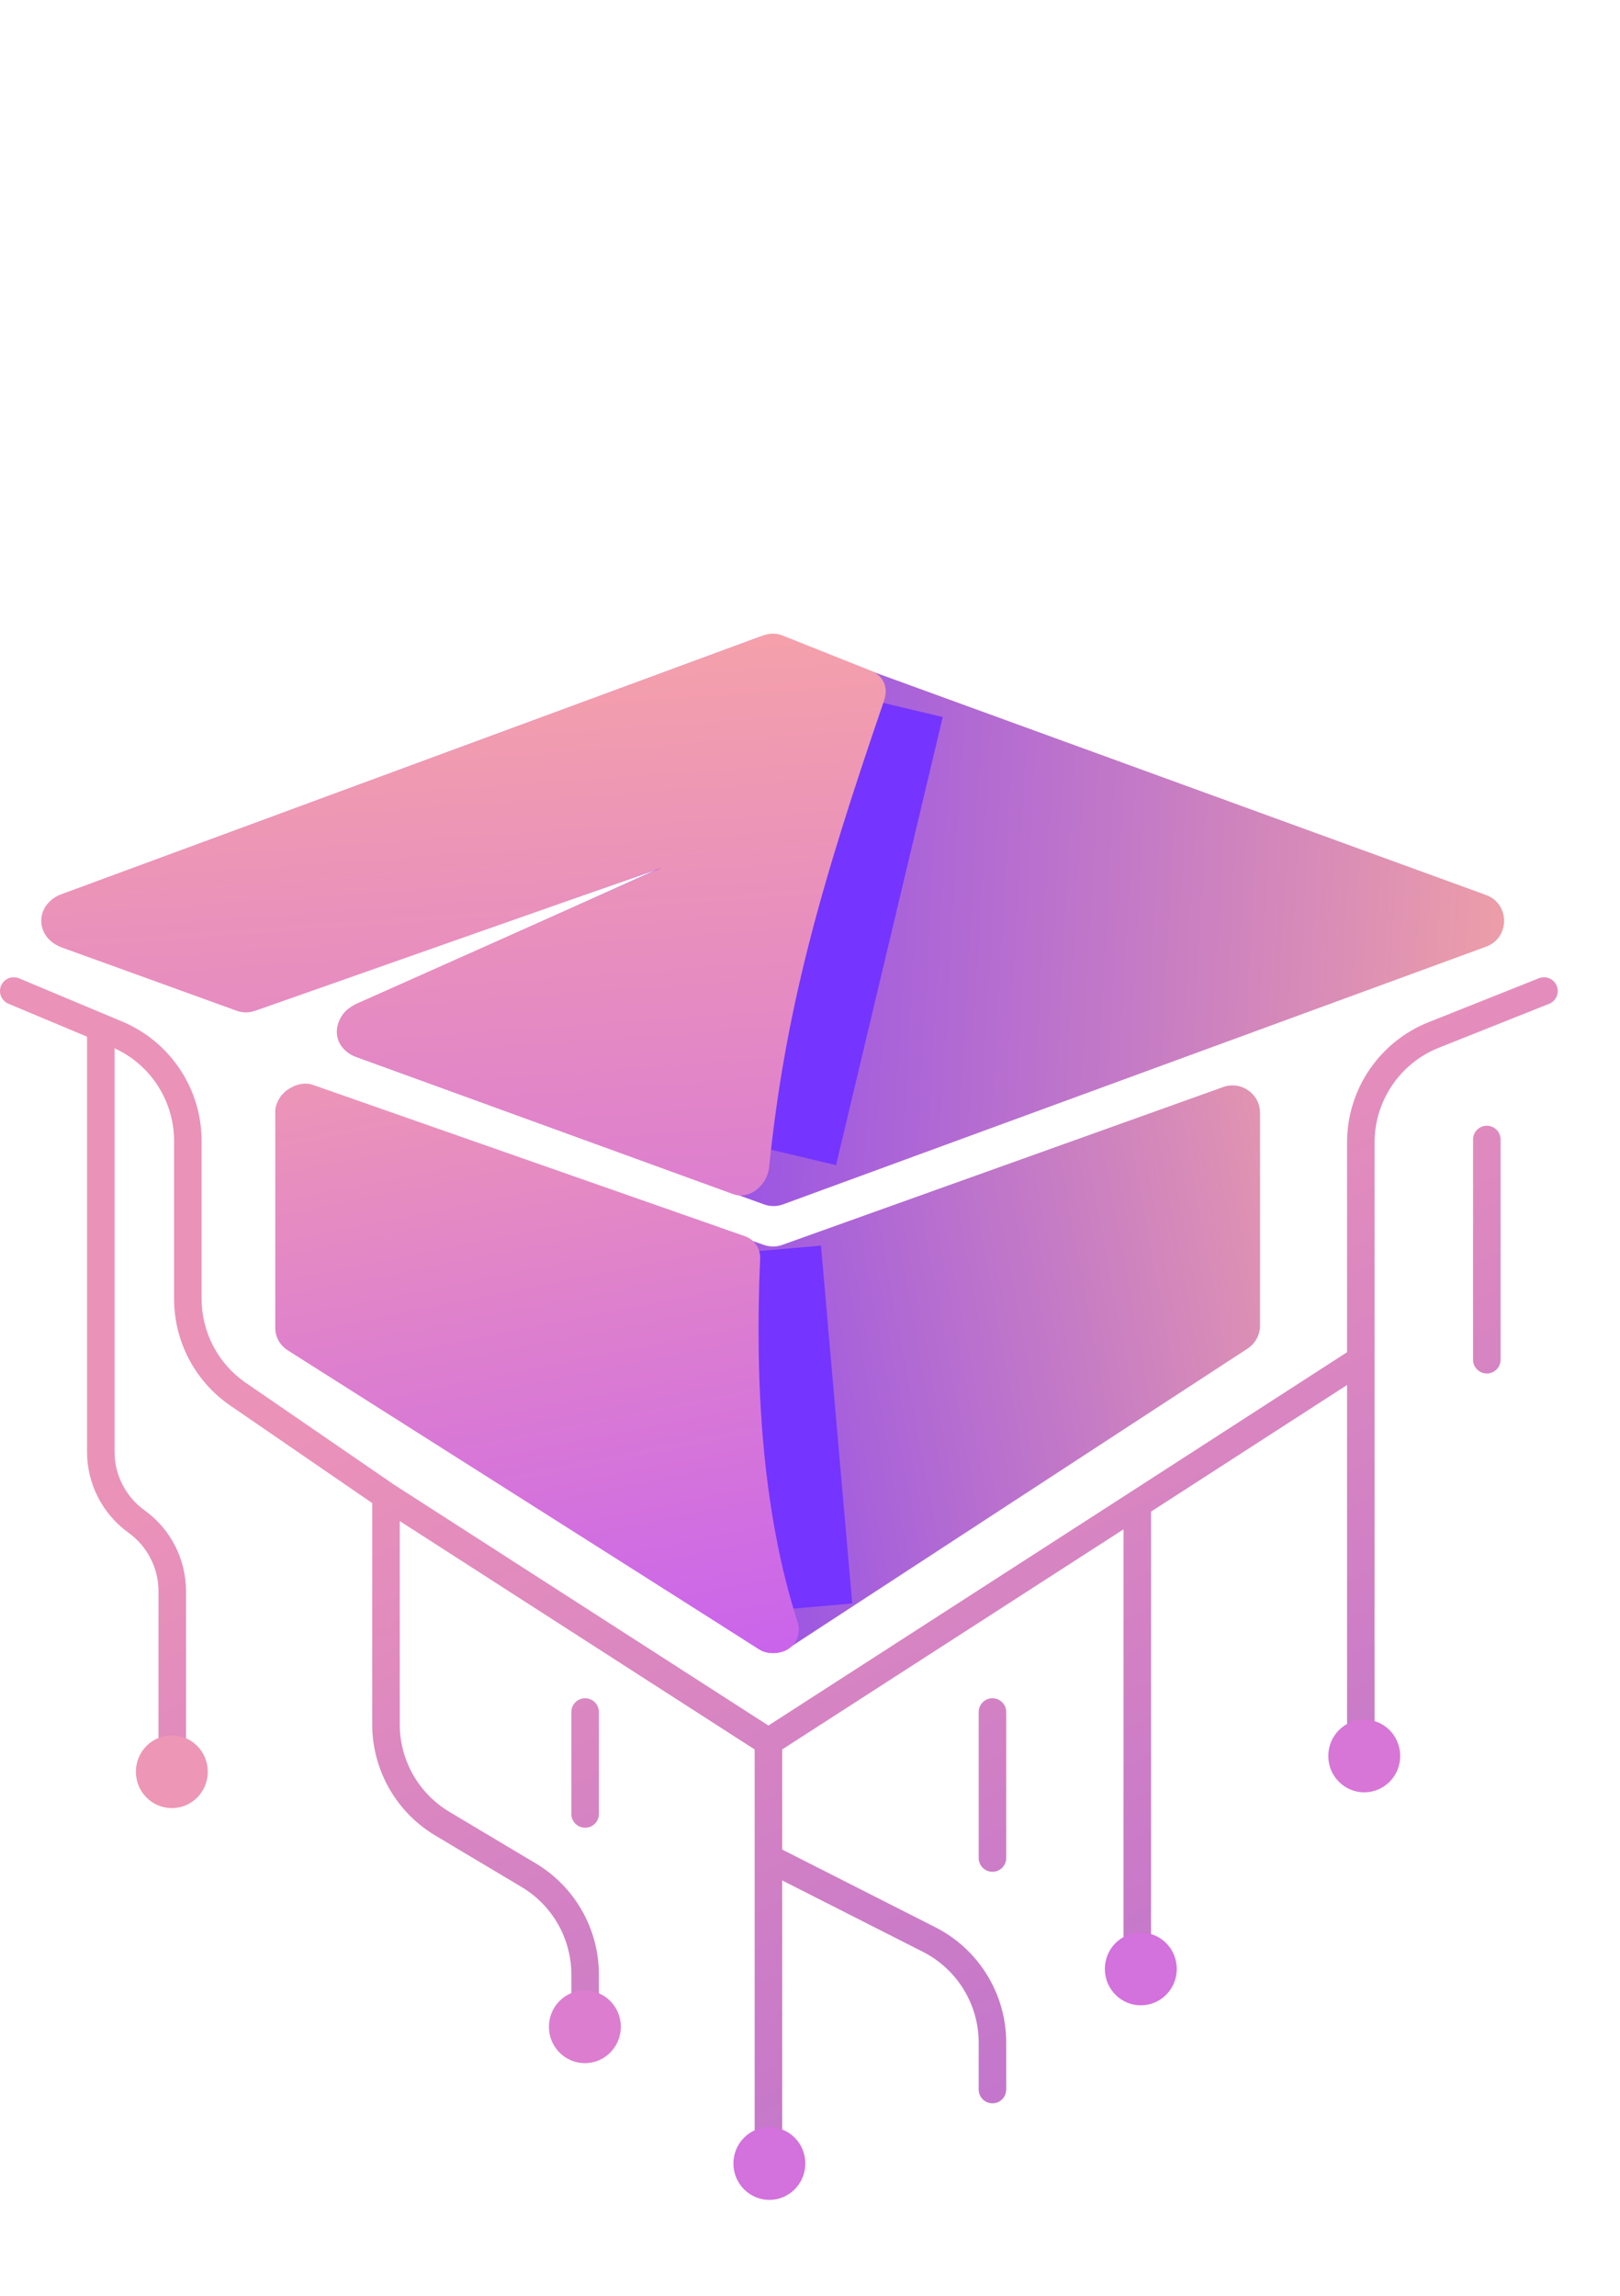 <svg width="156" height="221" viewBox="0 0 156 221" fill="none" xmlns="http://www.w3.org/2000/svg">
<path fill-rule="evenodd" clip-rule="evenodd" d="M149.911 94.91C150.182 95.59 149.851 96.361 149.17 96.632L138.549 100.863C134.817 102.349 132.368 105.961 132.368 109.978V168.879C132.368 169.611 131.775 170.205 131.042 170.205C130.31 170.205 129.717 169.611 129.717 168.879V133.325L110.842 145.51V189.8C110.842 190.532 110.248 191.126 109.516 191.126C108.784 191.126 108.19 190.532 108.19 189.8V147.219L75.322 168.406V178.044L90.07 185.524C94.257 187.648 96.895 191.944 96.895 196.639V201.146C96.895 201.878 96.302 202.472 95.569 202.472C94.837 202.472 94.244 201.878 94.244 201.146V196.639C94.244 192.943 92.167 189.561 88.871 187.889L75.322 181.017V208.414C75.322 209.146 74.728 209.739 73.996 209.739C73.264 209.739 72.67 209.146 72.67 208.414V168.407L38.494 146.424V165.993C38.494 169.448 40.312 172.648 43.279 174.418L51.592 179.377C55.362 181.626 57.671 185.691 57.671 190.08V196.791C57.671 197.523 57.077 198.116 56.345 198.116C55.613 198.116 55.019 197.523 55.019 196.791V190.08C55.019 186.625 53.201 183.424 50.234 181.654L41.921 176.696C38.151 174.447 35.843 170.382 35.843 165.993V144.693L22.169 135.302C18.785 132.978 16.762 129.135 16.762 125.029V109.833C16.762 105.986 14.514 102.504 11.033 100.912V139.759C11.033 141.991 12.108 144.088 13.921 145.39C16.427 147.192 17.913 150.089 17.913 153.175V168.879C17.913 169.611 17.319 170.205 16.587 170.205C15.855 170.205 15.261 169.611 15.261 168.879V153.175C15.261 150.943 14.186 148.847 12.373 147.544C9.867 145.743 8.381 142.845 8.381 139.759V99.795L0.814 96.623C0.138 96.34 -0.18 95.563 0.103 94.888C0.386 94.213 1.163 93.895 1.839 94.178L11.769 98.34C16.4 100.281 19.414 104.812 19.414 109.833V125.029C19.414 128.262 21.006 131.287 23.671 133.117L37.902 142.891L73.995 166.107L108.797 143.674L129.717 130.169V109.978C129.717 104.875 132.827 100.288 137.567 98.4L148.189 94.169C148.869 93.898 149.64 94.23 149.911 94.91ZM143.176 108.368C143.908 108.368 144.502 108.961 144.502 109.694V130.891C144.502 131.623 143.908 132.217 143.176 132.217C142.444 132.217 141.85 131.623 141.85 130.891V109.694C141.85 108.961 142.444 108.368 143.176 108.368ZM56.345 163.481C57.077 163.481 57.671 164.075 57.671 164.807V174.619C57.671 175.351 57.077 175.944 56.345 175.944C55.613 175.944 55.019 175.351 55.019 174.619V164.807C55.019 164.075 55.613 163.481 56.345 163.481ZM95.569 163.481C96.302 163.481 96.895 164.075 96.895 164.807V178.858C96.895 179.59 96.302 180.184 95.569 180.184C94.837 180.184 94.244 179.59 94.244 178.858V164.807C94.244 164.075 94.837 163.481 95.569 163.481Z" fill="url(#paint0_linear_1284_55)"/>
<ellipse cx="131.372" cy="169.035" rx="3.462" ry="3.502" fill="#D776D7"/>
<ellipse cx="109.856" cy="189.536" rx="3.462" ry="3.502" fill="#D371DD"/>
<ellipse cx="74.087" cy="208.266" rx="3.462" ry="3.502" fill="#D371DD"/>
<ellipse cx="56.321" cy="195.105" rx="3.462" ry="3.502" fill="#DC7DD0"/>
<ellipse cx="16.548" cy="170.553" rx="3.462" ry="3.502" fill="#ED96B5"/>
<path d="M73.566 119.841L30.075 104.608C28.351 104.004 26.547 105.284 26.547 107.111V127.582C26.547 128.487 27.009 129.329 27.771 129.816L73.009 158.71C73.888 159.271 75.013 159.265 75.886 158.696L120.136 129.819C120.886 129.33 121.338 128.494 121.338 127.599V107.138C121.338 105.303 119.52 104.023 117.793 104.641L75.336 119.835C74.764 120.04 74.139 120.042 73.566 119.841Z" fill="url(#paint1_linear_1284_55)"/>
<path d="M73.07 61.336L5.863 86.128C3.545 86.983 3.553 90.265 5.875 91.108L22.642 97.197C23.215 97.405 23.842 97.409 24.418 97.209L63.279 83.701L34.091 96.809C31.917 97.785 32.034 100.91 34.275 101.721L73.583 115.943C74.17 116.155 74.812 116.154 75.398 115.939L143.098 91.134C145.42 90.283 145.417 86.998 143.093 86.152L74.894 61.332C74.305 61.117 73.659 61.119 73.07 61.336Z" fill="url(#paint2_linear_1284_55)"/>
<g filter="url(#filter0_f_1284_55)">
<rect x="76.086" y="65.525" width="15.106" height="44.346" transform="rotate(13.393 76.086 65.525)" fill="#7534FF"/>
</g>
<g filter="url(#filter1_f_1284_55)">
<rect x="66.938" y="120.966" width="12.164" height="34.578" transform="rotate(-4.993 66.938 120.966)" fill="#7534FF"/>
</g>
<path d="M73.19 158.822C73.92 159.288 75.193 159.219 75.913 158.737L75.948 158.714C76.776 158.159 77.118 157.115 76.812 156.167C73.336 145.38 72.687 132.85 73.2 121.176C73.243 120.208 72.651 119.324 71.737 119.003L30.027 104.398C28.384 103.929 26.508 105.477 26.508 106.979V127.857C26.508 128.795 27.054 129.568 27.681 129.968L73.19 158.822Z" fill="url(#paint3_linear_1284_55)"/>
<path d="M73.536 61.158L5.868 86.101C3.319 87.094 3.287 90.323 6.101 91.262L22.964 97.361C23.903 97.595 24.372 97.361 25.076 97.126L63.719 83.533L34.252 96.657C31.907 97.83 31.672 100.88 34.487 101.818L70.613 114.955C72.2 115.53 73.888 114.064 74.06 112.385C75.618 97.214 78.958 85.438 85.128 67.453C85.581 66.134 85.059 65.001 83.75 64.519L75.307 61.158C74.735 60.947 74.107 60.947 73.536 61.158Z" fill="url(#paint4_linear_1284_55)"/>
<defs>
<filter id="filter0_f_1284_55" x="0.812" y="0.525" width="154.969" height="176.64" filterUnits="userSpaceOnUse" color-interpolation-filters="sRGB">
<feFlood flood-opacity="0" result="BackgroundImageFix"/>
<feBlend mode="normal" in="SourceGraphic" in2="BackgroundImageFix" result="shape"/>
<feGaussianBlur stdDeviation="32.5" result="effect1_foregroundBlur_1284_55"/>
</filter>
<filter id="filter1_f_1284_55" x="1.938" y="54.907" width="145.129" height="165.506" filterUnits="userSpaceOnUse" color-interpolation-filters="sRGB">
<feFlood flood-opacity="0" result="BackgroundImageFix"/>
<feBlend mode="normal" in="SourceGraphic" in2="BackgroundImageFix" result="shape"/>
<feGaussianBlur stdDeviation="32.5" result="effect1_foregroundBlur_1284_55"/>
</filter>
<linearGradient id="paint0_linear_1284_55" x1="0" y1="151.907" x2="57.325" y2="267.225" gradientUnits="userSpaceOnUse">
<stop stop-color="#EB92B9"/>
<stop offset="1" stop-color="#B069D4"/>
</linearGradient>
<linearGradient id="paint1_linear_1284_55" x1="41.006" y1="135.915" x2="140.252" y2="117.346" gradientUnits="userSpaceOnUse">
<stop stop-color="#7534FF"/>
<stop offset="1" stop-color="#F7A7A1"/>
</linearGradient>
<linearGradient id="paint2_linear_1284_55" x1="39.403" y1="83.09" x2="154.016" y2="89.493" gradientUnits="userSpaceOnUse">
<stop stop-color="#7534FF"/>
<stop offset="1" stop-color="#F7A7A1"/>
</linearGradient>
<linearGradient id="paint3_linear_1284_55" x1="46.447" y1="49.474" x2="73.02" y2="182.977" gradientUnits="userSpaceOnUse">
<stop offset="0.246" stop-color="#F6A2A9"/>
<stop offset="1" stop-color="#BD52FF"/>
</linearGradient>
<linearGradient id="paint4_linear_1284_55" x1="55.622" y1="52.996" x2="64.906" y2="185.218" gradientUnits="userSpaceOnUse">
<stop offset="0.054" stop-color="#F6A2A9"/>
<stop offset="1" stop-color="#BD52FF"/>
</linearGradient>
</defs>
</svg>
